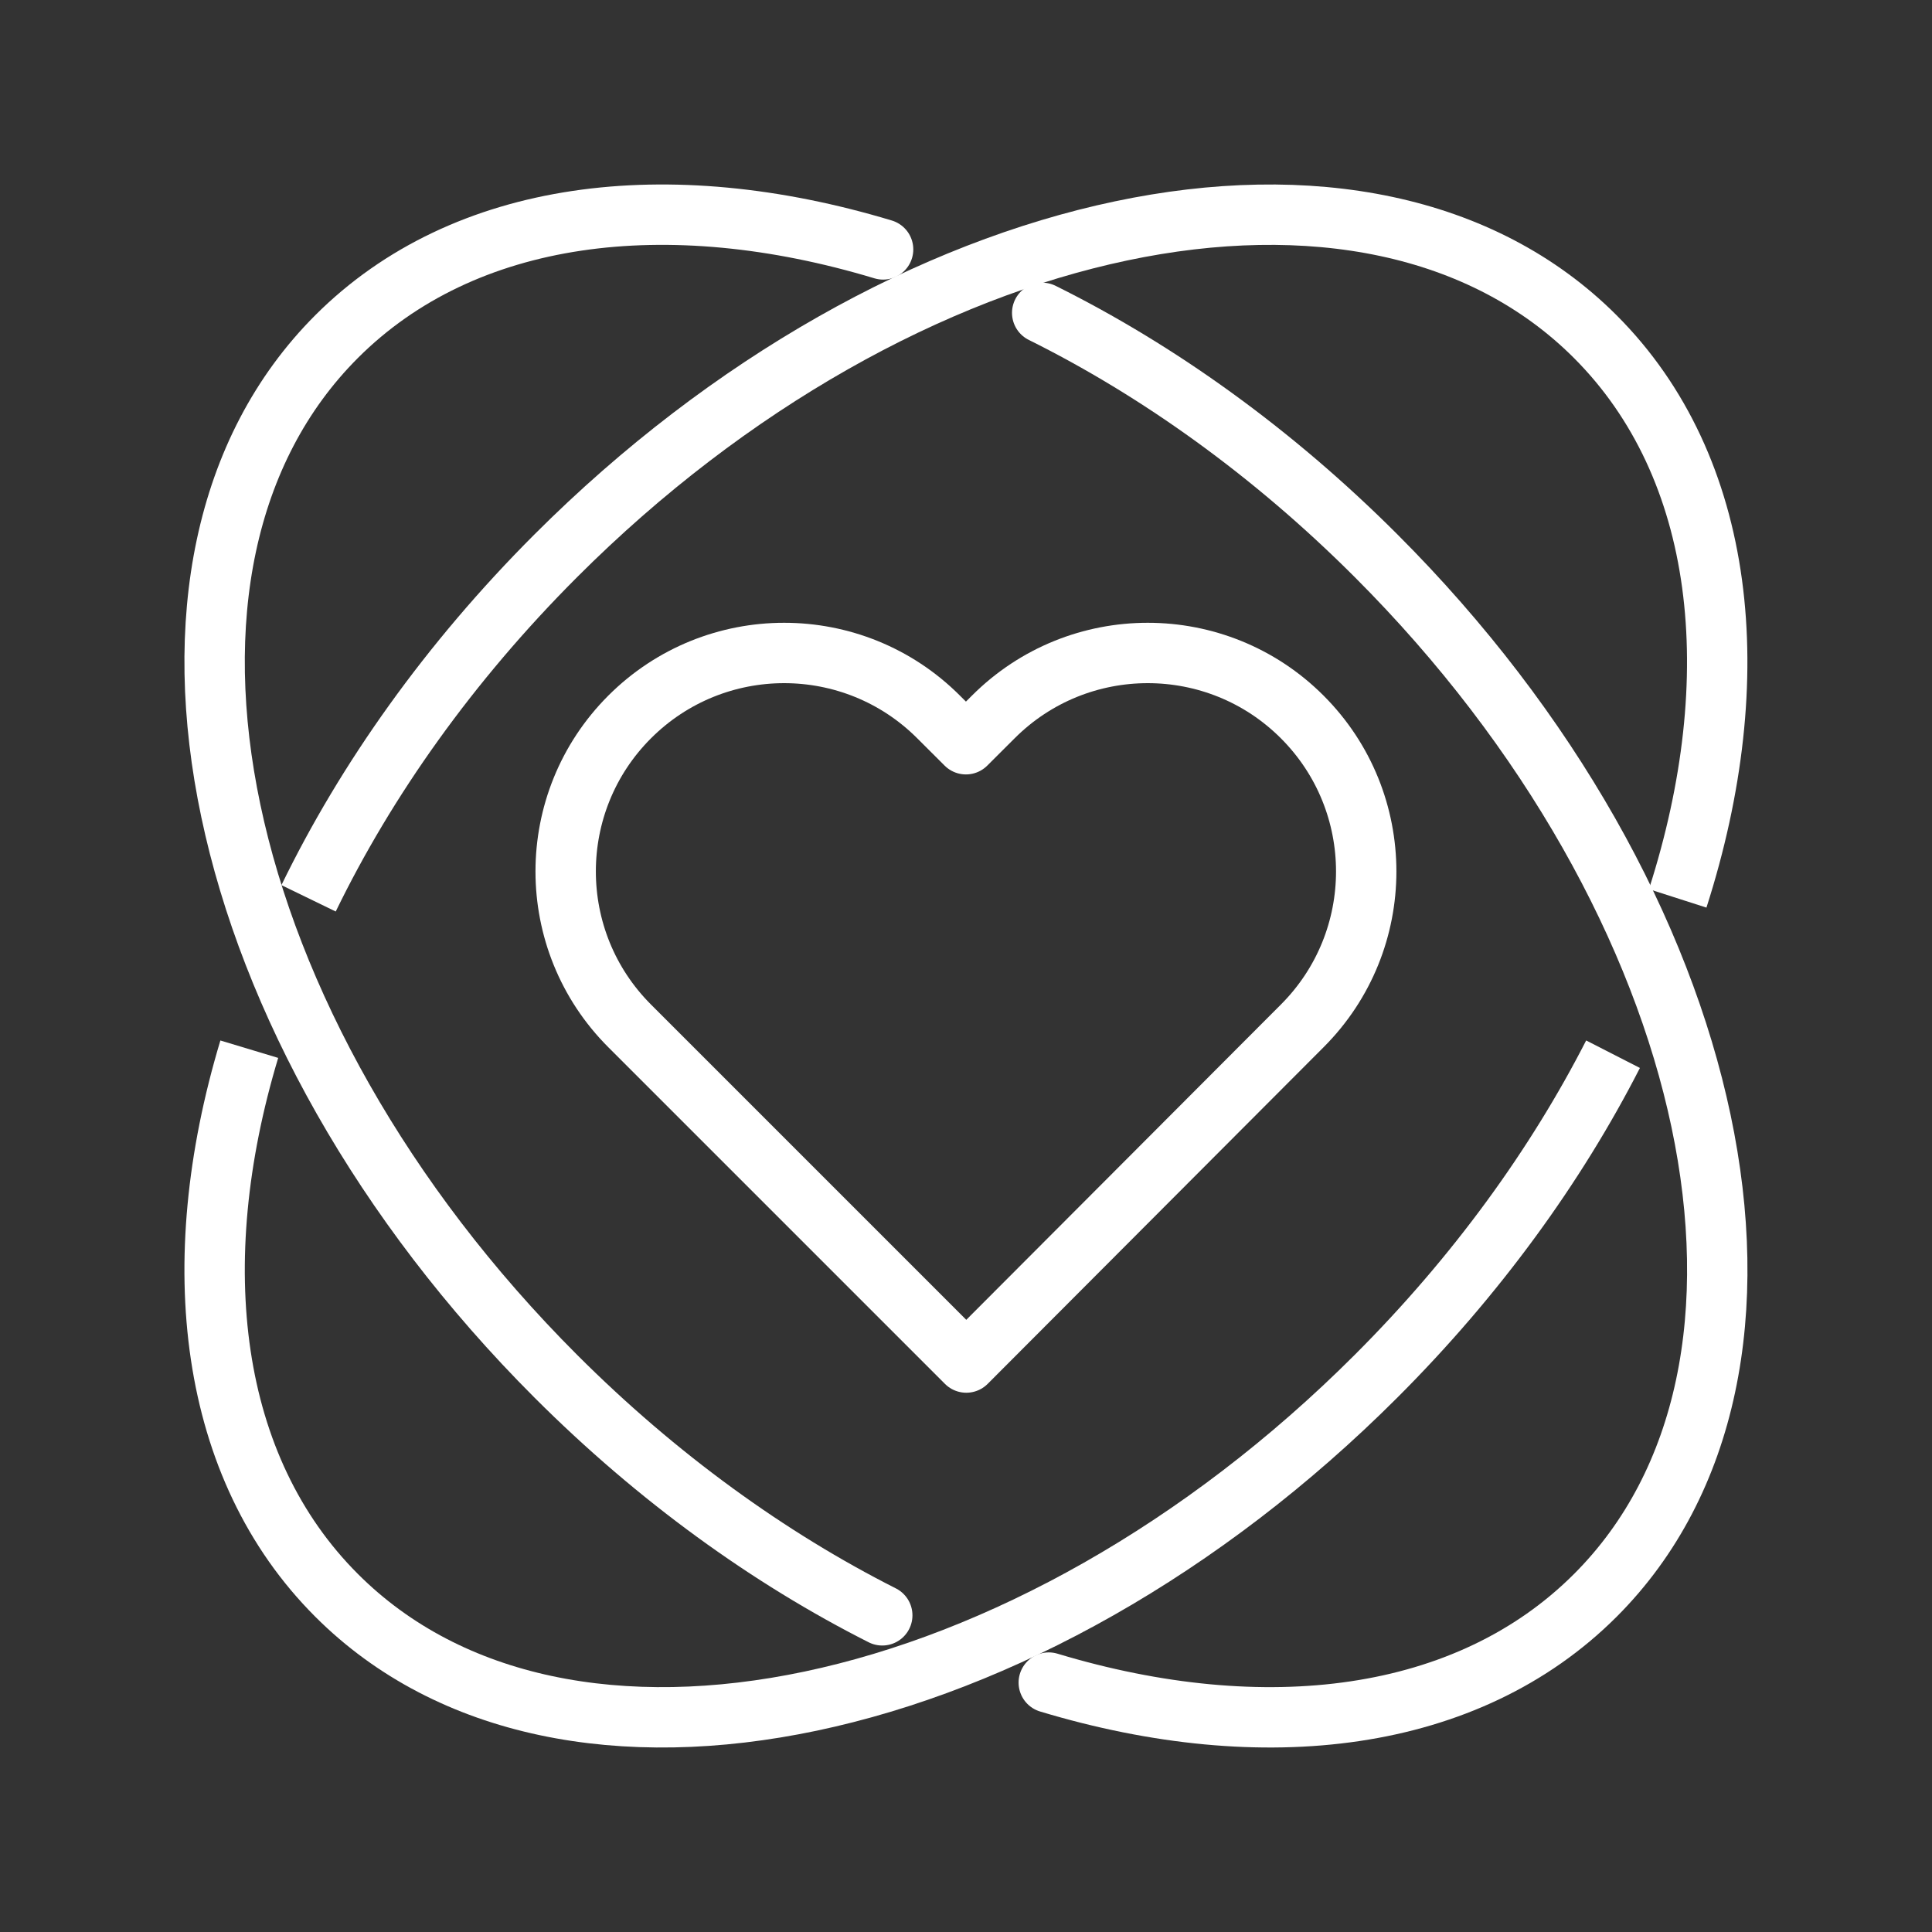 <svg width="32" height="32" viewBox="0 0 32 32" fill="none" xmlns="http://www.w3.org/2000/svg">
<rect x="0" y="0" width="32" height="32" fill="#333333" stroke="none"/>
<path d="M21.569 11.875C20.156 10.462 17.865 10.462 16.452 11.875L15.999 12.327L15.546 11.875C14.133 10.462 11.843 10.462 10.429 11.875C9.016 13.288 9.016 15.579 10.429 16.992L15.993 22.556L15.999 22.562L16.005 22.568L21.569 16.992C22.982 15.579 22.982 13.288 21.569 11.875Z" stroke="white" stroke-miterlimit="10" stroke-linecap="round" stroke-linejoin="round"/>
<path d="M14.613 26.755C12.742 25.81 10.89 24.479 9.205 22.794C3.448 17.036 1.822 9.327 5.575 5.575C7.689 3.462 11.058 3.055 14.627 4.131" stroke="white" stroke-miterlimit="10" stroke-linecap="round" stroke-linejoin="round"/>
<path d="M17.262 5.182C19.175 6.132 21.072 7.484 22.793 9.206C28.55 14.963 30.176 22.672 26.424 26.424C24.31 28.538 20.94 28.945 17.371 27.869" stroke="white" stroke-miterlimit="10" stroke-linecap="round" stroke-linejoin="round"/>
<path d="M5.111 14.879C6.063 12.919 7.44 10.971 9.205 9.206C14.962 3.449 22.671 1.824 26.422 5.575C28.586 7.739 28.962 11.218 27.788 14.88" stroke="white" stroke-miterlimit="10"/>
<path d="M26.717 17.461C25.773 19.307 24.455 21.132 22.793 22.793C17.035 28.551 9.326 30.177 5.575 26.424C3.462 24.312 3.054 20.945 4.129 17.378" stroke="white" stroke-miterlimit="10"/>
</svg>
